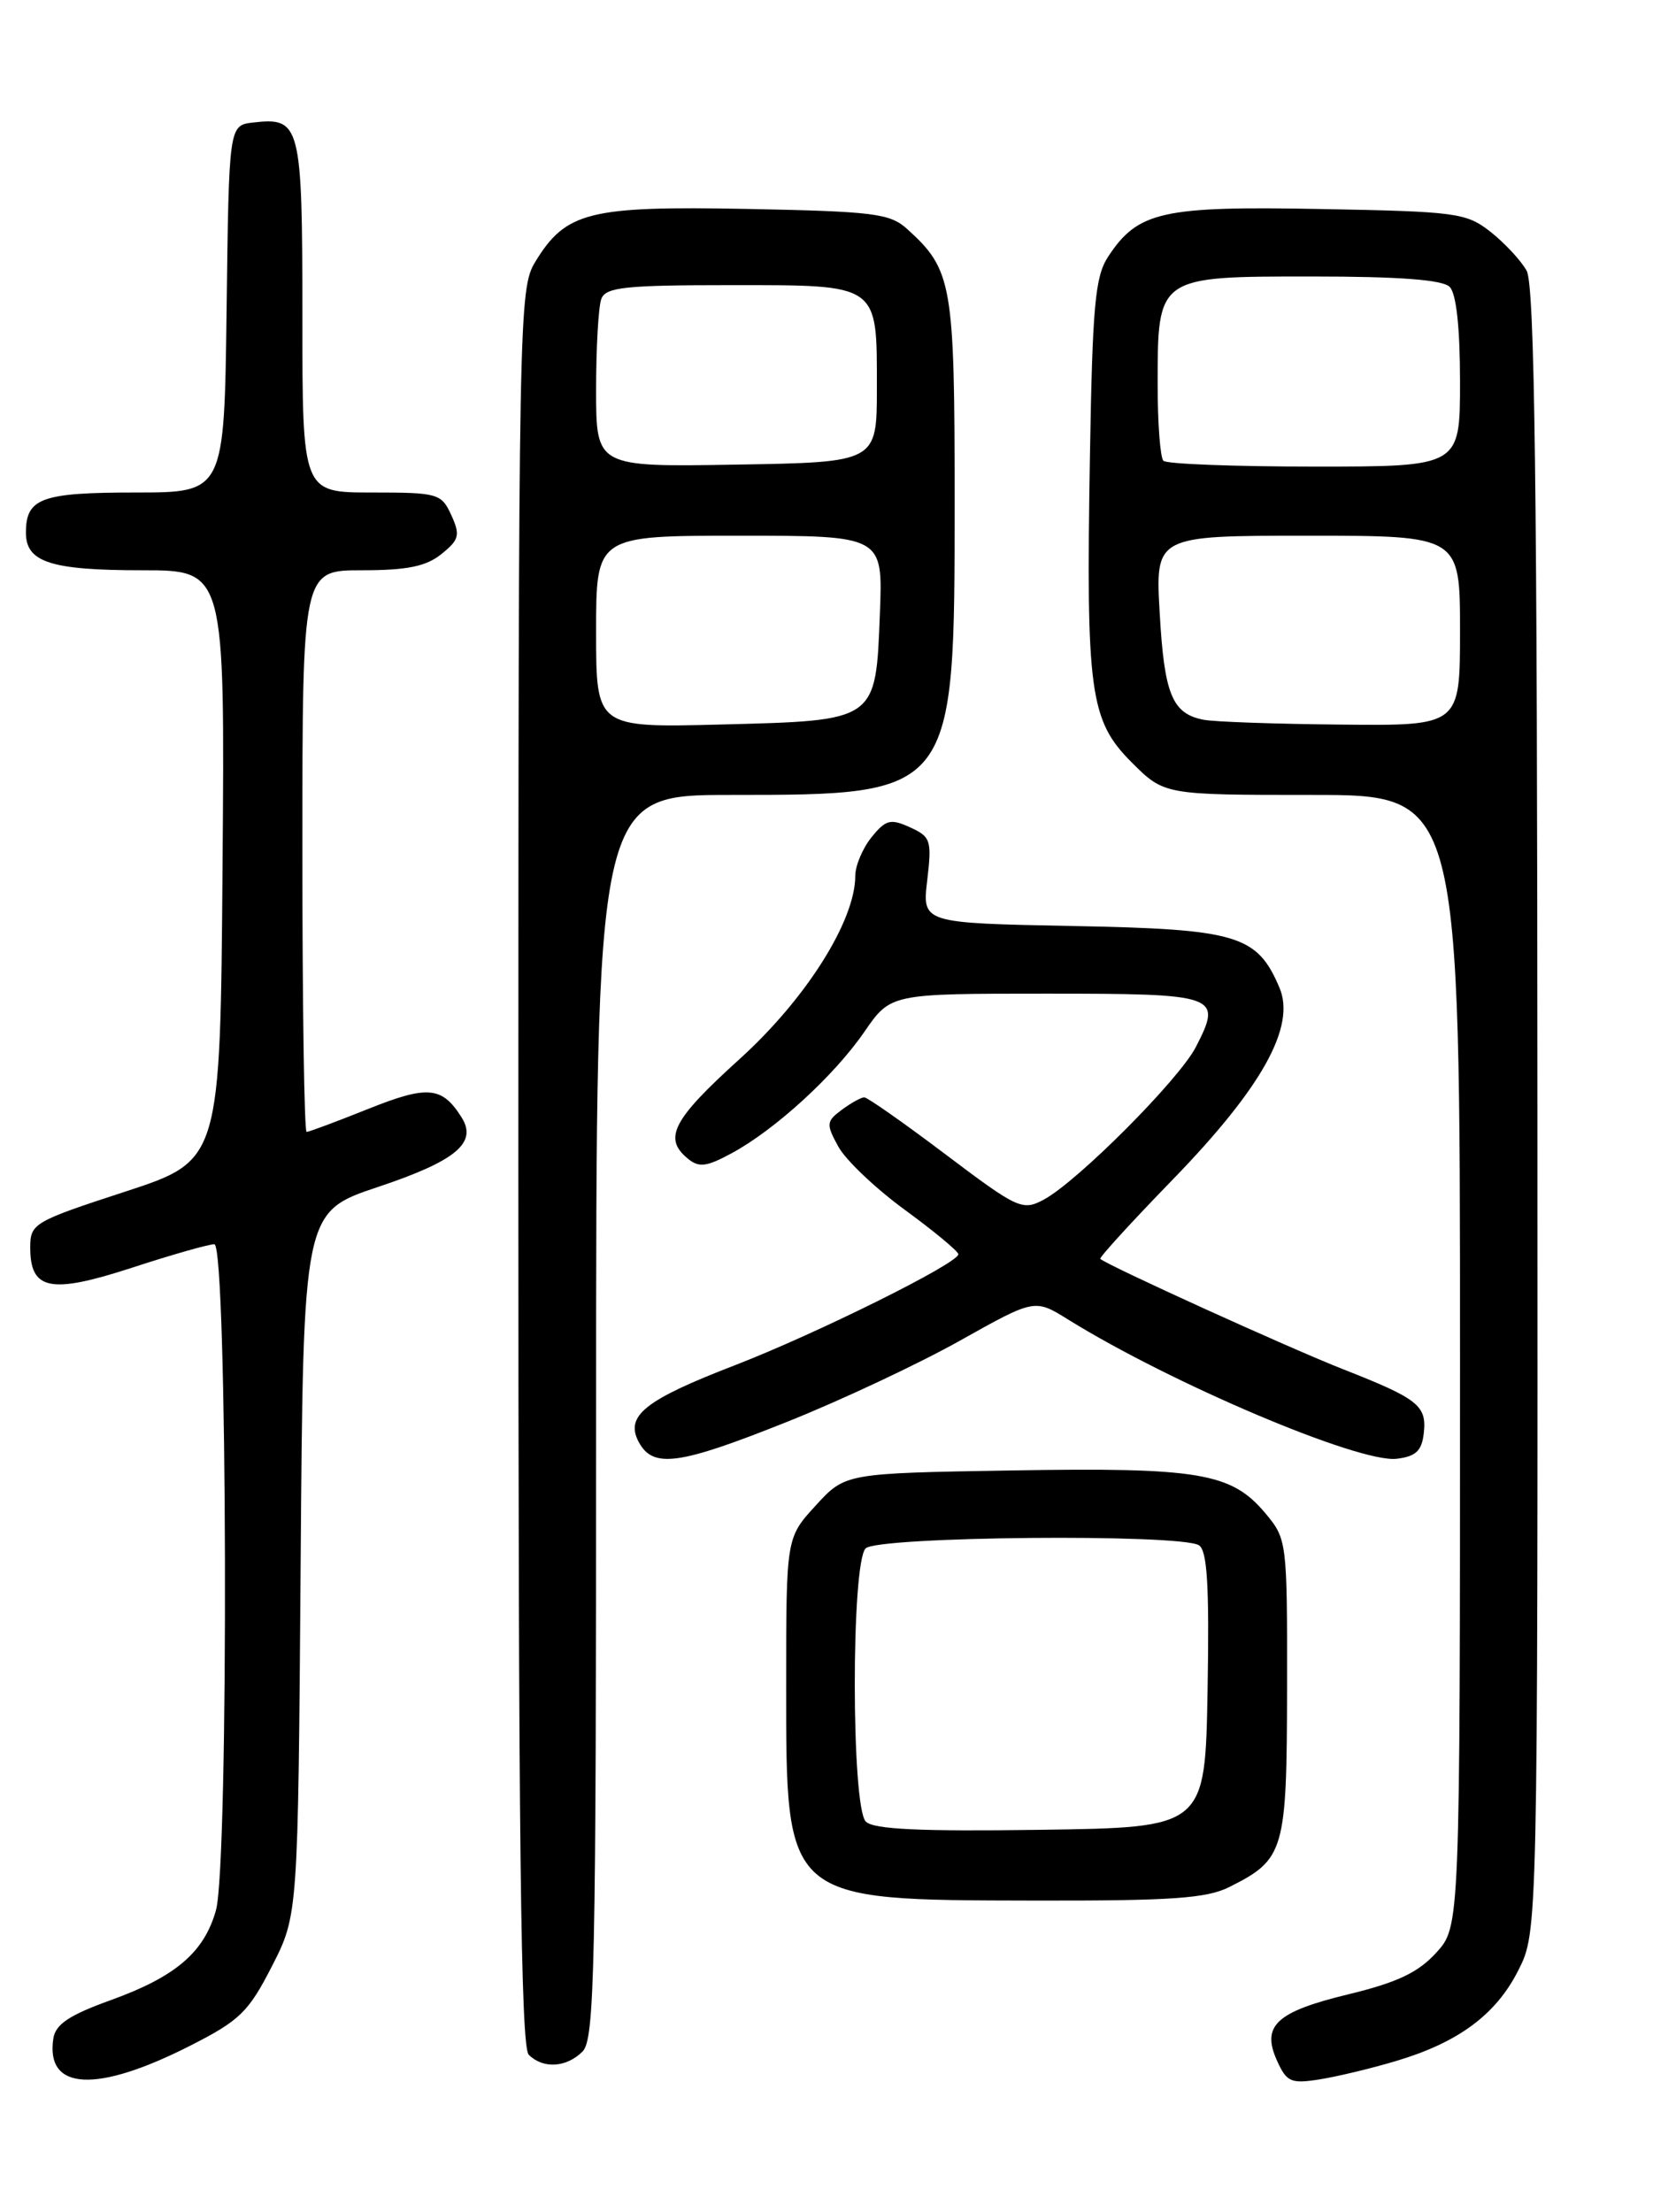 <?xml version="1.0" encoding="UTF-8" standalone="no"?>
<!DOCTYPE svg PUBLIC "-//W3C//DTD SVG 1.1//EN" "http://www.w3.org/Graphics/SVG/1.1/DTD/svg11.dtd" >
<svg xmlns="http://www.w3.org/2000/svg" xmlns:xlink="http://www.w3.org/1999/xlink" version="1.1" viewBox="0 0 194 256">
 <g >
 <path fill="currentColor"
d=" M 21.97 236.78 C 27.75 233.85 28.76 232.87 31.47 227.57 C 34.50 221.65 34.50 221.65 34.80 180.96 C 35.10 140.27 35.10 140.27 43.73 137.38 C 52.77 134.36 55.29 132.27 53.43 129.32 C 51.17 125.73 49.51 125.58 42.62 128.34 C 38.97 129.80 35.76 131.00 35.49 131.00 C 35.22 131.00 35.00 116.38 35.00 98.50 C 35.00 66.00 35.00 66.00 41.89 66.00 C 47.15 66.00 49.33 65.55 51.10 64.12 C 53.16 62.46 53.29 61.93 52.24 59.62 C 51.09 57.11 50.70 57.00 43.02 57.00 C 35.00 57.00 35.00 57.00 35.00 36.62 C 35.00 14.37 34.79 13.55 29.31 14.18 C 26.50 14.50 26.50 14.50 26.23 35.75 C 25.96 57.00 25.96 57.00 15.68 57.00 C 4.77 57.00 3.00 57.65 3.00 61.66 C 3.00 65.07 5.89 66.00 16.45 66.00 C 26.03 66.00 26.03 66.00 25.76 100.16 C 25.50 134.31 25.50 134.31 14.50 137.91 C 3.87 141.38 3.50 141.60 3.50 144.39 C 3.50 149.32 5.84 149.79 15.27 146.72 C 19.86 145.22 24.15 144.00 24.81 144.00 C 26.33 144.00 26.50 215.64 25.00 221.07 C 23.64 225.94 20.34 228.77 12.83 231.48 C 8.00 233.22 6.42 234.28 6.17 235.94 C 5.27 241.96 11.15 242.27 21.97 236.78 Z  M 161.59 238.53 C 168.82 236.38 173.16 233.16 175.75 228.03 C 178.00 223.58 178.00 223.58 177.96 128.54 C 177.94 55.90 177.64 32.99 176.71 31.33 C 176.05 30.14 174.16 28.12 172.53 26.83 C 169.73 24.63 168.59 24.48 152.85 24.19 C 134.51 23.84 131.70 24.47 128.26 29.72 C 126.76 32.01 126.45 35.40 126.16 52.89 C 125.70 80.12 126.15 83.38 130.98 88.22 C 134.76 92.00 134.76 92.00 151.88 92.00 C 169.00 92.00 169.00 92.00 169.00 157.48 C 169.00 222.97 169.00 222.97 166.25 225.99 C 164.16 228.29 161.73 229.44 156.07 230.81 C 147.69 232.84 145.97 234.45 147.84 238.54 C 148.94 240.97 149.45 241.18 152.78 240.65 C 154.83 240.32 158.79 239.37 161.59 238.53 Z  M 67.43 237.43 C 68.83 236.03 69.00 227.98 69.00 163.93 C 69.00 92.00 69.00 92.00 84.60 92.00 C 110.50 92.00 110.50 91.99 110.50 58.00 C 110.50 32.80 110.23 31.23 105.00 26.50 C 103.02 24.70 101.13 24.47 86.48 24.18 C 68.18 23.83 65.50 24.50 61.96 30.30 C 60.06 33.42 60.01 36.10 60.00 135.05 C 60.00 212.70 60.28 236.88 61.20 237.80 C 62.86 239.46 65.56 239.30 67.43 237.43 Z  M 142.30 218.39 C 148.70 215.18 148.95 214.29 148.98 195.33 C 149.00 178.32 148.97 178.12 146.43 175.09 C 142.52 170.45 138.75 169.82 117.17 170.18 C 97.84 170.50 97.84 170.50 94.42 174.24 C 91.00 177.97 91.00 177.97 91.00 195.02 C 91.00 220.14 90.73 219.90 119.80 219.96 C 135.59 219.99 139.68 219.71 142.30 218.39 Z  M 91.24 164.50 C 97.44 162.02 106.39 157.81 111.13 155.15 C 119.77 150.31 119.77 150.31 123.63 152.71 C 135.59 160.13 157.29 169.33 161.66 168.83 C 163.87 168.57 164.57 167.92 164.80 165.91 C 165.18 162.68 164.18 161.89 155.50 158.48 C 149.30 156.05 128.07 146.40 127.36 145.69 C 127.21 145.55 131.01 141.39 135.80 136.46 C 146.09 125.85 150.01 118.80 148.10 114.31 C 145.51 108.21 143.24 107.53 124.12 107.17 C 106.74 106.83 106.74 106.83 107.33 101.87 C 107.87 97.26 107.74 96.84 105.34 95.75 C 103.08 94.72 102.53 94.86 100.88 96.90 C 99.85 98.18 99.00 100.18 99.00 101.36 C 99.00 106.57 93.30 115.60 85.63 122.55 C 77.88 129.56 76.75 131.72 79.58 134.06 C 80.89 135.16 81.74 135.06 84.67 133.48 C 89.71 130.76 96.56 124.50 100.07 119.39 C 103.10 115.00 103.10 115.00 121.08 115.00 C 141.05 115.00 141.51 115.16 138.43 121.16 C 136.50 124.93 124.68 136.79 120.78 138.86 C 118.35 140.15 117.78 139.89 109.46 133.61 C 104.64 129.97 100.40 127.00 100.04 127.00 C 99.68 127.00 98.51 127.65 97.44 128.44 C 95.64 129.78 95.61 130.09 97.03 132.69 C 97.87 134.24 101.33 137.53 104.71 140.00 C 108.09 142.47 110.89 144.79 110.93 145.15 C 111.04 146.15 94.50 154.36 85.00 158.03 C 74.63 162.03 72.33 163.87 73.93 166.88 C 75.59 169.98 78.57 169.57 91.24 164.50 Z  M 139.32 83.30 C 135.69 82.60 134.77 80.38 134.24 71.00 C 133.72 62.00 133.72 62.00 151.36 62.00 C 169.00 62.00 169.00 62.00 169.00 73.00 C 169.00 84.00 169.00 84.00 155.25 83.86 C 147.69 83.79 140.52 83.54 139.32 83.30 Z  M 134.67 53.33 C 134.30 52.97 134.00 49.02 134.00 44.56 C 134.00 31.94 133.92 32.00 151.86 32.00 C 161.99 32.00 166.98 32.38 167.80 33.20 C 168.57 33.97 169.00 37.91 169.00 44.20 C 169.00 54.00 169.00 54.00 152.17 54.00 C 142.91 54.00 135.03 53.70 134.67 53.33 Z  M 69.00 73.11 C 69.00 62.00 69.00 62.00 85.60 62.00 C 102.20 62.00 102.20 62.00 101.85 70.97 C 101.36 83.53 101.57 83.38 83.48 83.85 C 69.00 84.22 69.00 84.22 69.00 73.11 Z  M 69.00 45.11 C 69.00 40.19 69.27 35.45 69.61 34.58 C 70.12 33.24 72.39 33.00 84.48 33.00 C 101.87 33.00 101.50 32.74 101.50 44.90 C 101.50 53.50 101.50 53.50 85.25 53.77 C 69.00 54.05 69.00 54.05 69.00 45.11 Z  M 100.22 210.82 C 98.53 209.13 98.51 180.89 100.20 179.20 C 101.59 177.81 136.64 177.49 138.78 178.84 C 139.74 179.45 139.99 183.51 139.78 195.58 C 139.50 211.50 139.50 211.50 120.47 211.77 C 106.51 211.97 101.12 211.72 100.22 210.82 Z "/>
</g>
</svg>